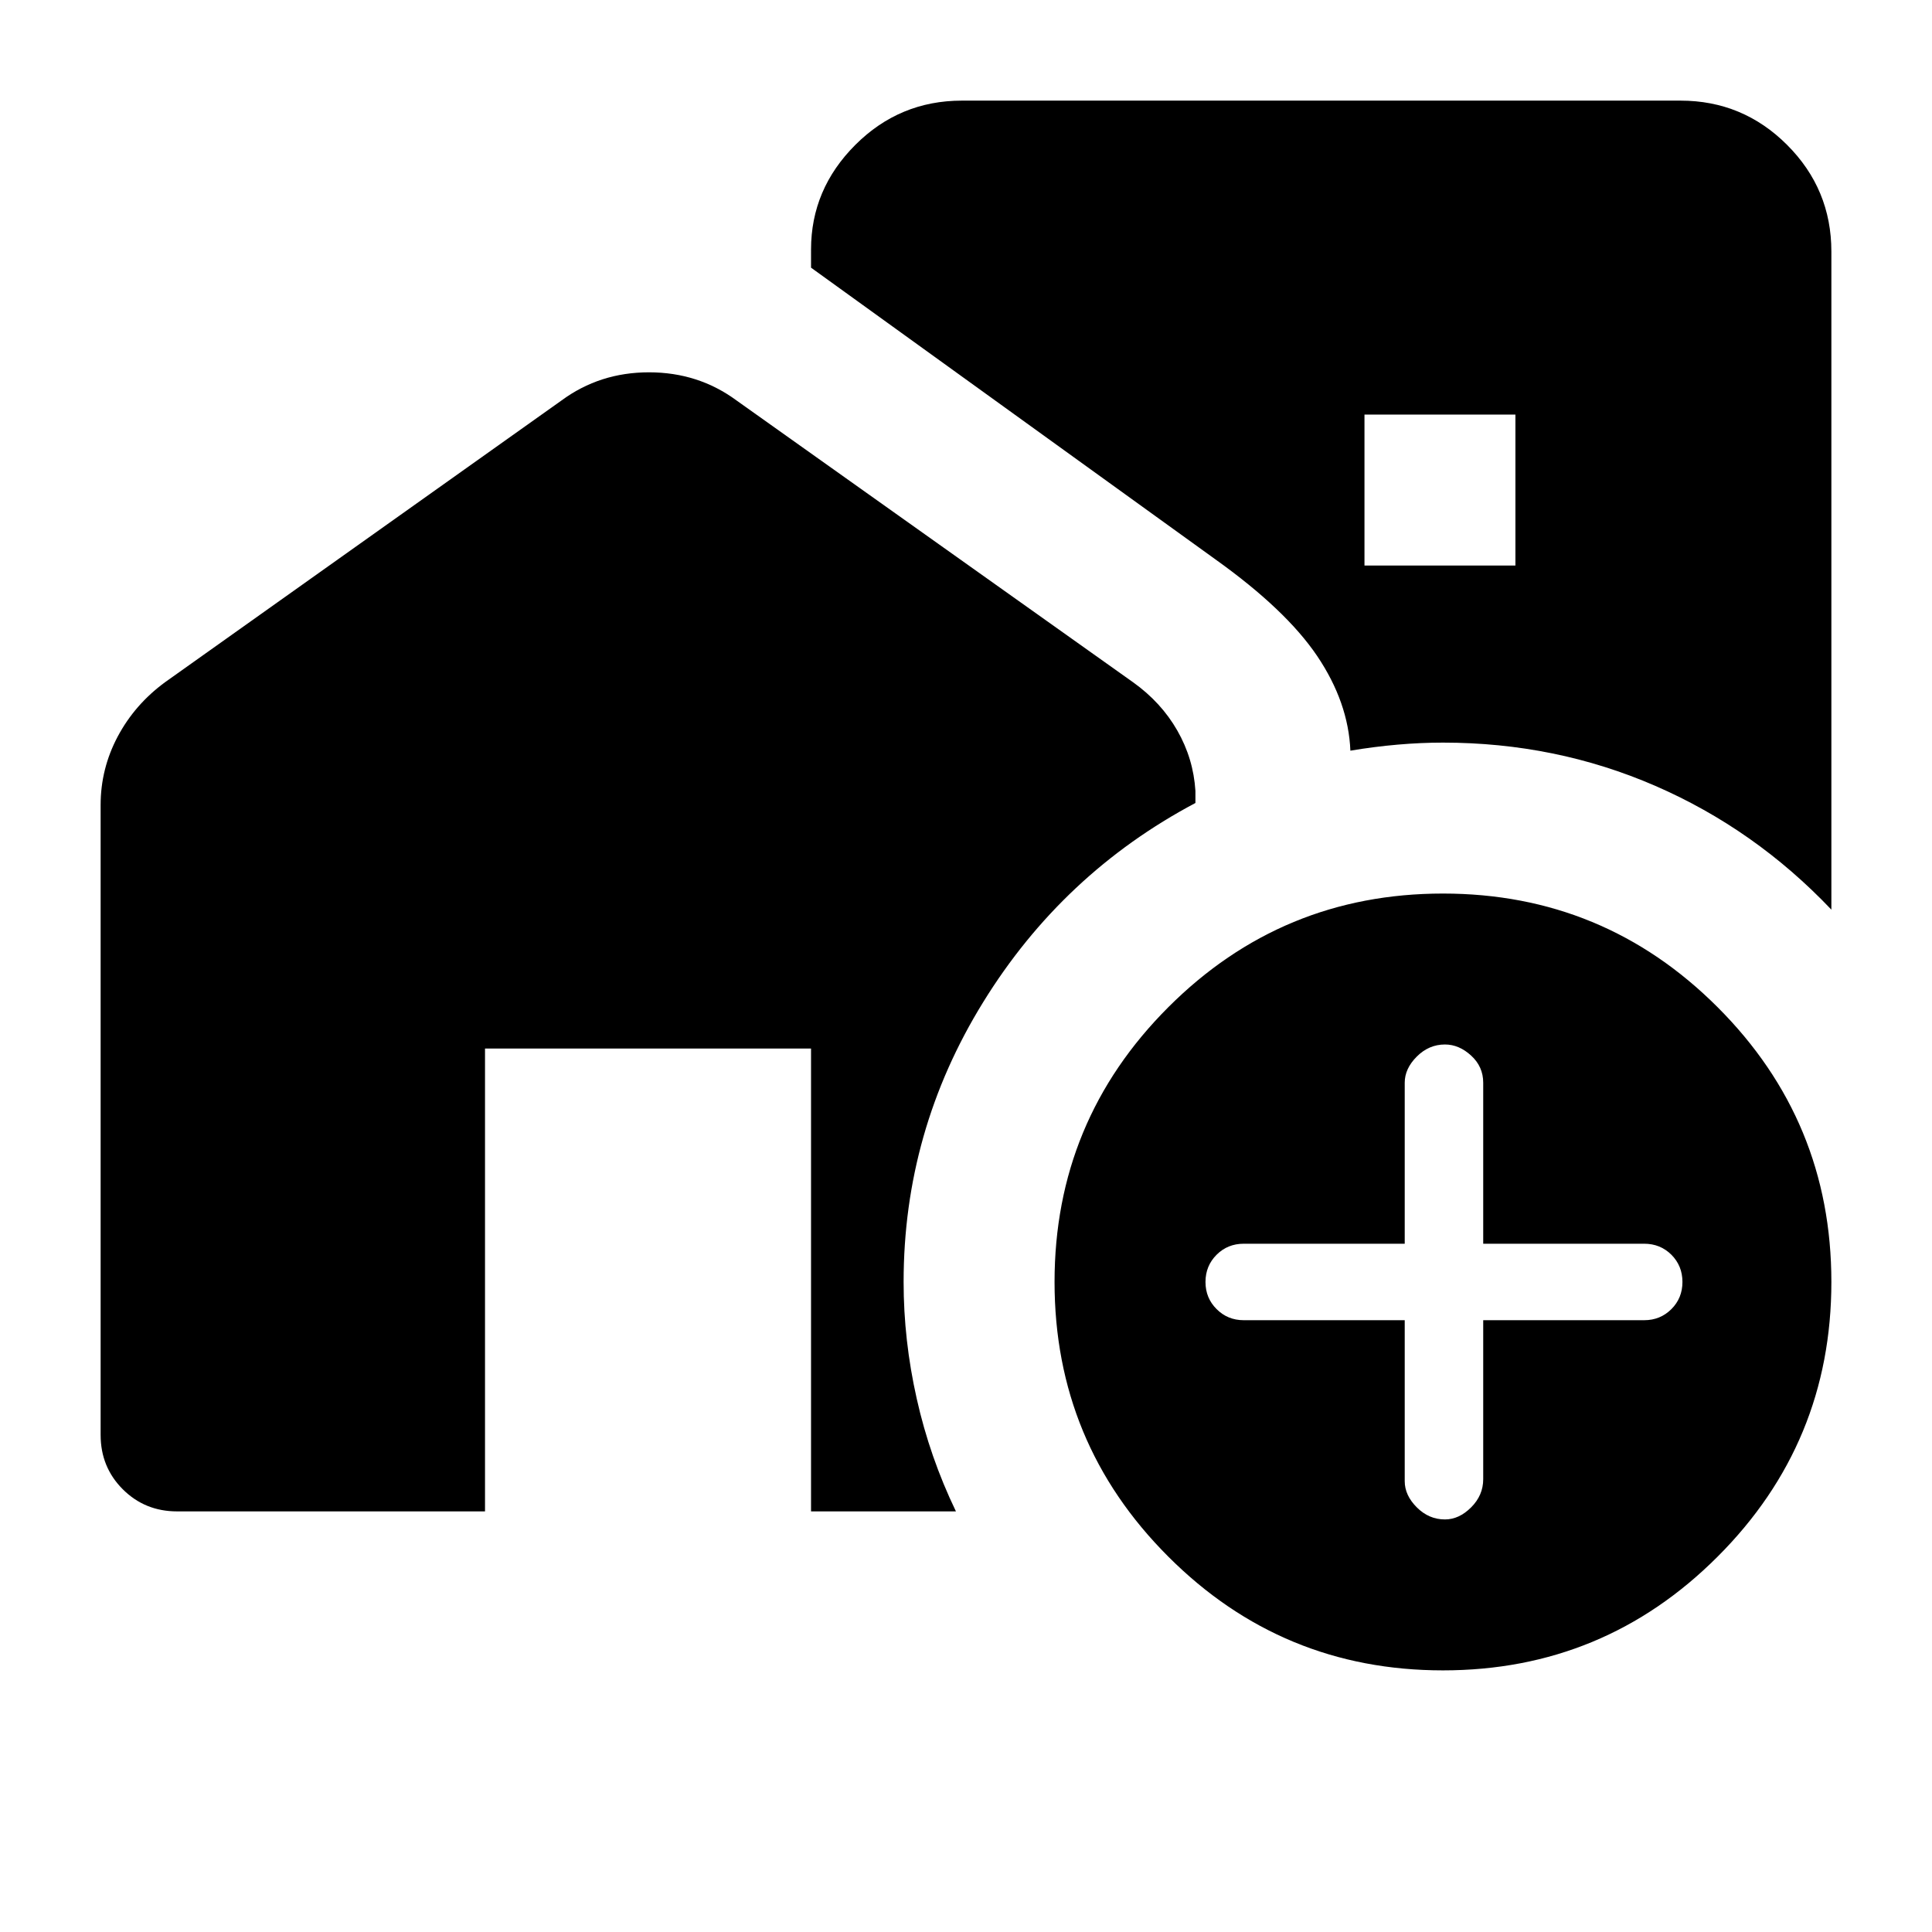 <svg xmlns="http://www.w3.org/2000/svg" height="24" width="24"><path d="M22.75 3.125V11.3q-.95-1-2.188-1.538-1.237-.537-2.637-.537-.275 0-.562.025-.288.025-.588.075-.025-.6-.412-1.175-.388-.575-1.263-1.2l-5.025-3.625V3.1q0-.75.55-1.3t1.325-.55h8.925q.775 0 1.325.55.55.55.55 1.325Zm-5.8 3.9h1.875V5.15H16.95Zm.975 13.725q-2 0-3.412-1.413-1.413-1.412-1.413-3.412t1.413-3.413q1.412-1.412 3.412-1.412t3.412 1.412q1.413 1.413 1.413 3.413 0 2-1.413 3.412-1.412 1.413-3.412 1.413Zm-.475-4.35v2q0 .175.15.325.15.15.35.15.175 0 .325-.15.15-.15.15-.35V16.4h2q.2 0 .338-.138.137-.137.137-.337t-.137-.338q-.138-.137-.338-.137h-2v-2q0-.2-.15-.337-.15-.138-.325-.138-.2 0-.35.15-.15.15-.15.325v2h-2q-.2 0-.337.137-.138.138-.138.338t.138.337q.137.138.337.138Zm-16.2 1.425V10q0-.45.212-.85.213-.4.588-.675l4.925-3.5q.475-.35 1.087-.35.613 0 1.088.35l4.925 3.5q.35.25.55.6.2.35.225.75v.15q-1.65.875-2.637 2.475-.988 1.6-.988 3.475 0 .725.163 1.45.162.725.487 1.4h-1.8v-5.75h-4.05v5.75H2.2q-.4 0-.675-.275t-.275-.675Z"/></svg>